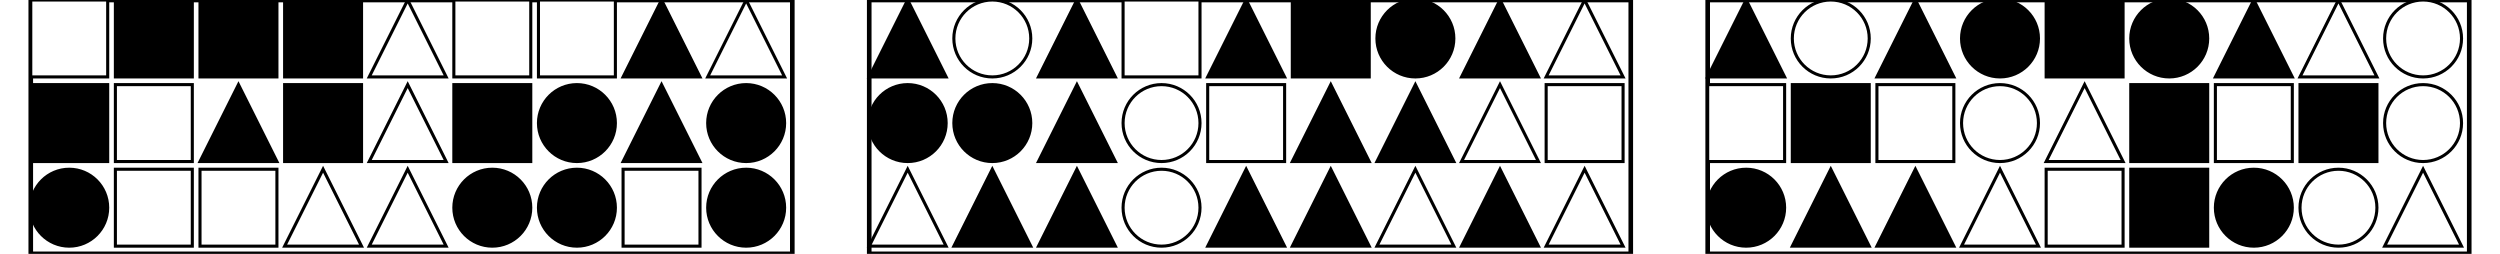 <?xml version="1.0" encoding="UTF-8" standalone="no"?>
<svg width="1625" height="165" xmlns="http://www.w3.org/2000/svg">
    <!-- White background -->
    <rect width="1625" height="165" fill="white"/>
    <rect x="20" y="0" 
            width="495" height="165" 
            fill="none" stroke="black" stroke-width="3"/>
    <rect x="20" y="0" 
                        width="50" height="50" 
                        fill="white" stroke="black" stroke-width="2"/>
    <rect x="75" y="0" 
                        width="50" height="50" 
                        fill="black" stroke="black" stroke-width="2"/>
    <rect x="130" y="0" 
                        width="50" height="50" 
                        fill="black" stroke="black" stroke-width="2"/>
    <rect x="185" y="0" 
                        width="50" height="50" 
                        fill="black" stroke="black" stroke-width="2"/>
    <polygon points="265.0,0 240,50 290,50"
                        fill="white" stroke="black" stroke-width="2"/>
    <rect x="295" y="0" 
                        width="50" height="50" 
                        fill="white" stroke="black" stroke-width="2"/>
    <rect x="350" y="0" 
                        width="50" height="50" 
                        fill="white" stroke="black" stroke-width="2"/>
    <polygon points="430.0,0 405,50 455,50"
                        fill="black" stroke="black" stroke-width="2"/>
    <polygon points="485.0,0 460,50 510,50"
                        fill="white" stroke="black" stroke-width="2"/>
    <rect x="20" y="55" 
                        width="50" height="50" 
                        fill="black" stroke="black" stroke-width="2"/>
    <rect x="75" y="55" 
                        width="50" height="50" 
                        fill="white" stroke="black" stroke-width="2"/>
    <polygon points="155.0,55 130,105 180,105"
                        fill="black" stroke="black" stroke-width="2"/>
    <rect x="185" y="55" 
                        width="50" height="50" 
                        fill="black" stroke="black" stroke-width="2"/>
    <polygon points="265.0,55 240,105 290,105"
                        fill="white" stroke="black" stroke-width="2"/>
    <rect x="295" y="55" 
                        width="50" height="50" 
                        fill="black" stroke="black" stroke-width="2"/>
    <circle cx="375.0" cy="80.0" r="25.0"
                        fill="black" stroke="black" stroke-width="2"/>
    <polygon points="430.0,55 405,105 455,105"
                        fill="black" stroke="black" stroke-width="2"/>
    <circle cx="485.0" cy="80.0" r="25.0"
                        fill="black" stroke="black" stroke-width="2"/>
    <circle cx="45.0" cy="135.0" r="25.0"
                        fill="black" stroke="black" stroke-width="2"/>
    <rect x="75" y="110" 
                        width="50" height="50" 
                        fill="white" stroke="black" stroke-width="2"/>
    <rect x="130" y="110" 
                        width="50" height="50" 
                        fill="white" stroke="black" stroke-width="2"/>
    <polygon points="210.0,110 185,160 235,160"
                        fill="white" stroke="black" stroke-width="2"/>
    <polygon points="265.0,110 240,160 290,160"
                        fill="white" stroke="black" stroke-width="2"/>
    <circle cx="320.0" cy="135.0" r="25.0"
                        fill="black" stroke="black" stroke-width="2"/>
    <circle cx="375.0" cy="135.0" r="25.0"
                        fill="black" stroke="black" stroke-width="2"/>
    <rect x="405" y="110" 
                        width="50" height="50" 
                        fill="white" stroke="black" stroke-width="2"/>
    <circle cx="485.0" cy="135.0" r="25.0"
                        fill="black" stroke="black" stroke-width="2"/>
    <rect x="565" y="0" 
            width="495" height="165" 
            fill="none" stroke="black" stroke-width="3"/>
    <polygon points="590.0,0 565,50 615,50"
                        fill="black" stroke="black" stroke-width="2"/>
    <circle cx="645.0" cy="25.0" r="25.0"
                        fill="white" stroke="black" stroke-width="2"/>
    <polygon points="700.0,0 675,50 725,50"
                        fill="black" stroke="black" stroke-width="2"/>
    <rect x="730" y="0" 
                        width="50" height="50" 
                        fill="white" stroke="black" stroke-width="2"/>
    <polygon points="810.0,0 785,50 835,50"
                        fill="black" stroke="black" stroke-width="2"/>
    <rect x="840" y="0" 
                        width="50" height="50" 
                        fill="black" stroke="black" stroke-width="2"/>
    <circle cx="920.0" cy="25.0" r="25.0"
                        fill="black" stroke="black" stroke-width="2"/>
    <polygon points="975.0,0 950,50 1000,50"
                        fill="black" stroke="black" stroke-width="2"/>
    <polygon points="1030.0,0 1005,50 1055,50"
                        fill="white" stroke="black" stroke-width="2"/>
    <circle cx="590.0" cy="80.0" r="25.0"
                        fill="black" stroke="black" stroke-width="2"/>
    <circle cx="645.0" cy="80.0" r="25.0"
                        fill="black" stroke="black" stroke-width="2"/>
    <polygon points="700.0,55 675,105 725,105"
                        fill="black" stroke="black" stroke-width="2"/>
    <circle cx="755.0" cy="80.0" r="25.0"
                        fill="white" stroke="black" stroke-width="2"/>
    <rect x="785" y="55" 
                        width="50" height="50" 
                        fill="white" stroke="black" stroke-width="2"/>
    <polygon points="865.0,55 840,105 890,105"
                        fill="black" stroke="black" stroke-width="2"/>
    <polygon points="920.0,55 895,105 945,105"
                        fill="black" stroke="black" stroke-width="2"/>
    <polygon points="975.0,55 950,105 1000,105"
                        fill="white" stroke="black" stroke-width="2"/>
    <rect x="1005" y="55" 
                        width="50" height="50" 
                        fill="white" stroke="black" stroke-width="2"/>
    <polygon points="590.0,110 565,160 615,160"
                        fill="white" stroke="black" stroke-width="2"/>
    <polygon points="645.0,110 620,160 670,160"
                        fill="black" stroke="black" stroke-width="2"/>
    <polygon points="700.0,110 675,160 725,160"
                        fill="black" stroke="black" stroke-width="2"/>
    <circle cx="755.0" cy="135.0" r="25.0"
                        fill="white" stroke="black" stroke-width="2"/>
    <polygon points="810.0,110 785,160 835,160"
                        fill="black" stroke="black" stroke-width="2"/>
    <polygon points="865.0,110 840,160 890,160"
                        fill="black" stroke="black" stroke-width="2"/>
    <polygon points="920.0,110 895,160 945,160"
                        fill="white" stroke="black" stroke-width="2"/>
    <polygon points="975.0,110 950,160 1000,160"
                        fill="black" stroke="black" stroke-width="2"/>
    <polygon points="1030.0,110 1005,160 1055,160"
                        fill="white" stroke="black" stroke-width="2"/>
    <rect x="1110" y="0" 
            width="495" height="165" 
            fill="none" stroke="black" stroke-width="3"/>
    <polygon points="1135.0,0 1110,50 1160,50"
                        fill="black" stroke="black" stroke-width="2"/>
    <circle cx="1190.0" cy="25.0" r="25.0"
                        fill="white" stroke="black" stroke-width="2"/>
    <polygon points="1245.0,0 1220,50 1270,50"
                        fill="black" stroke="black" stroke-width="2"/>
    <circle cx="1300.0" cy="25.0" r="25.0"
                        fill="black" stroke="black" stroke-width="2"/>
    <rect x="1330" y="0" 
                        width="50" height="50" 
                        fill="black" stroke="black" stroke-width="2"/>
    <circle cx="1410.0" cy="25.0" r="25.0"
                        fill="black" stroke="black" stroke-width="2"/>
    <polygon points="1465.0,0 1440,50 1490,50"
                        fill="black" stroke="black" stroke-width="2"/>
    <polygon points="1520.0,0 1495,50 1545,50"
                        fill="white" stroke="black" stroke-width="2"/>
    <circle cx="1575.0" cy="25.0" r="25.0"
                        fill="white" stroke="black" stroke-width="2"/>
    <rect x="1110" y="55" 
                        width="50" height="50" 
                        fill="white" stroke="black" stroke-width="2"/>
    <rect x="1165" y="55" 
                        width="50" height="50" 
                        fill="black" stroke="black" stroke-width="2"/>
    <rect x="1220" y="55" 
                        width="50" height="50" 
                        fill="white" stroke="black" stroke-width="2"/>
    <circle cx="1300.0" cy="80.0" r="25.0"
                        fill="white" stroke="black" stroke-width="2"/>
    <polygon points="1355.0,55 1330,105 1380,105"
                        fill="white" stroke="black" stroke-width="2"/>
    <rect x="1385" y="55" 
                        width="50" height="50" 
                        fill="black" stroke="black" stroke-width="2"/>
    <rect x="1440" y="55" 
                        width="50" height="50" 
                        fill="white" stroke="black" stroke-width="2"/>
    <rect x="1495" y="55" 
                        width="50" height="50" 
                        fill="black" stroke="black" stroke-width="2"/>
    <circle cx="1575.0" cy="80.0" r="25.0"
                        fill="white" stroke="black" stroke-width="2"/>
    <circle cx="1135.0" cy="135.0" r="25.0"
                        fill="black" stroke="black" stroke-width="2"/>
    <polygon points="1190.0,110 1165,160 1215,160"
                        fill="black" stroke="black" stroke-width="2"/>
    <polygon points="1245.0,110 1220,160 1270,160"
                        fill="black" stroke="black" stroke-width="2"/>
    <polygon points="1300.0,110 1275,160 1325,160"
                        fill="white" stroke="black" stroke-width="2"/>
    <rect x="1330" y="110" 
                        width="50" height="50" 
                        fill="white" stroke="black" stroke-width="2"/>
    <rect x="1385" y="110" 
                        width="50" height="50" 
                        fill="black" stroke="black" stroke-width="2"/>
    <circle cx="1465.0" cy="135.0" r="25.0"
                        fill="black" stroke="black" stroke-width="2"/>
    <circle cx="1520.0" cy="135.0" r="25.0"
                        fill="white" stroke="black" stroke-width="2"/>
    <polygon points="1575.0,110 1550,160 1600,160"
                        fill="white" stroke="black" stroke-width="2"/>
</svg>